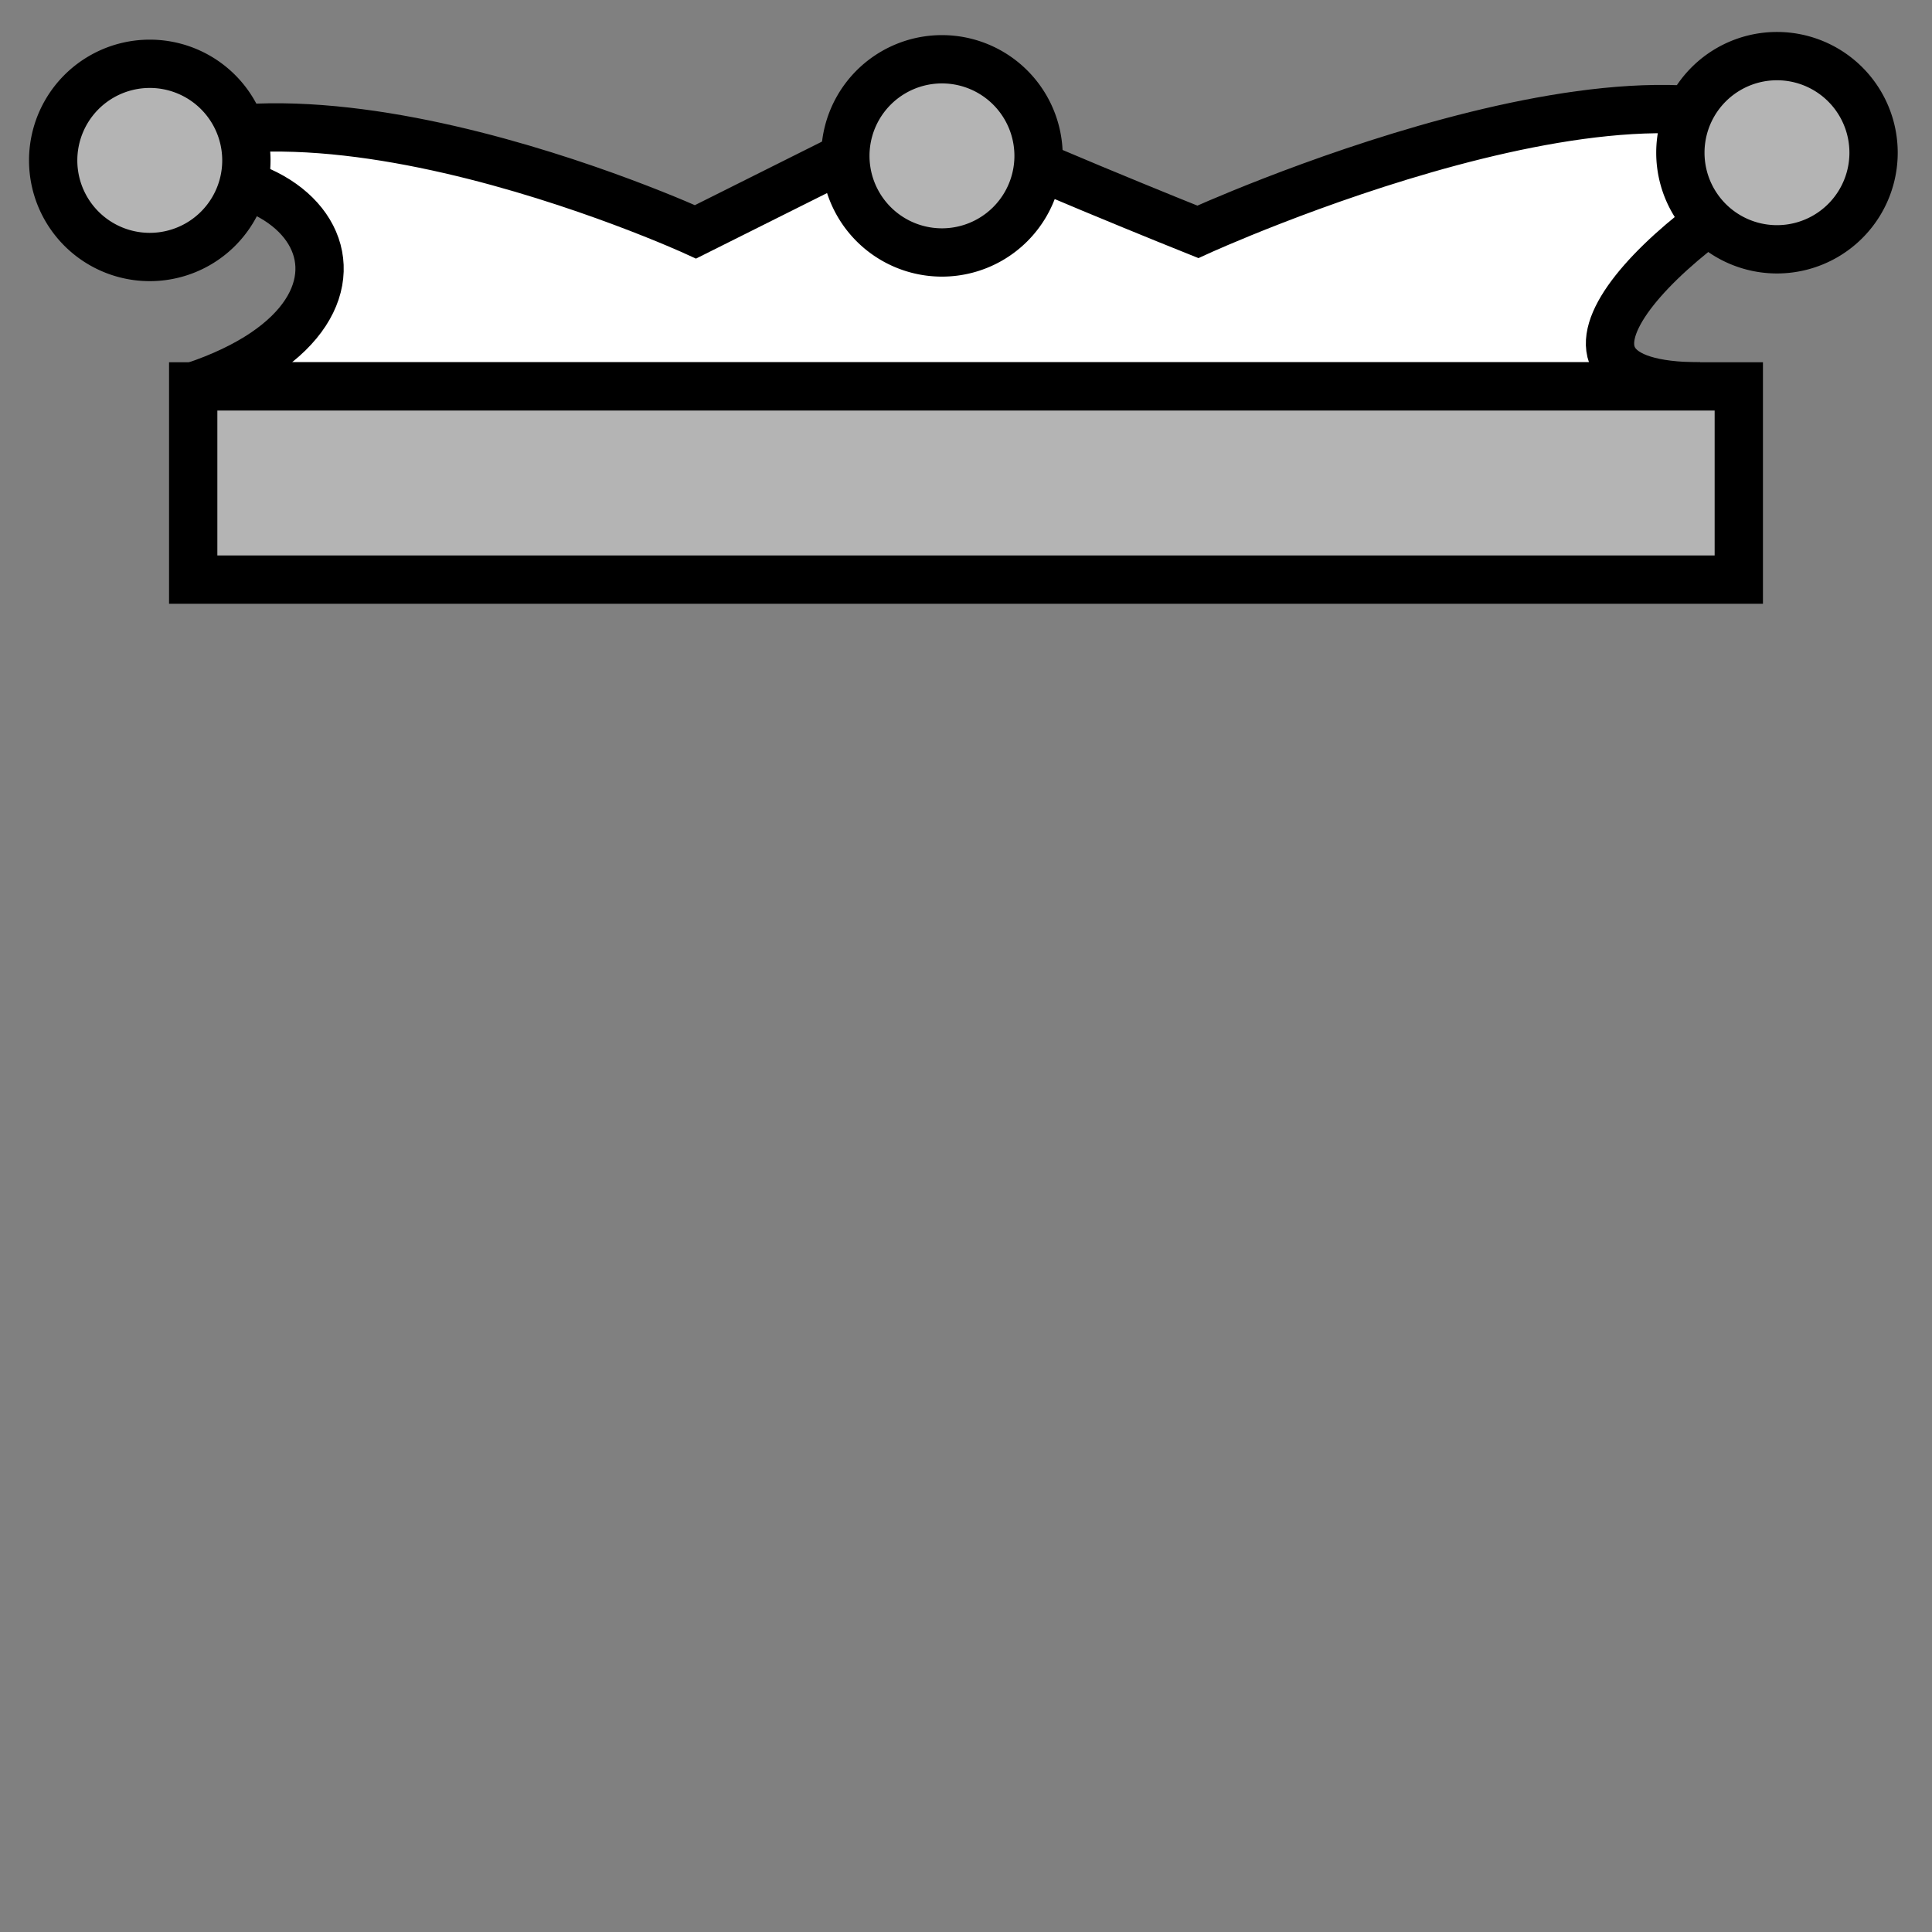 <!--?xml version="1.0" encoding="UTF-8" standalone="no"?--><!-- Created with Inkscape (http://www.inkscape.org/) --><svg xmlns:dc="http://purl.org/dc/elements/1.1/" xmlns:cc="http://creativecommons.org/ns#" xmlns:rdf="http://www.w3.org/1999/02/22-rdf-syntax-ns#" xmlns:svg="http://www.w3.org/2000/svg" xmlns="http://www.w3.org/2000/svg" xlink="http://www.w3.org/1999/xlink" xmlns:sodipodi="http://sodipodi.sourceforge.net/DTD/sodipodi-0.dtd" xmlns:inkscape="http://www.inkscape.org/namespaces/inkscape" width="100%" height="100%" viewBox="0 0 90 90" id="svg2" version="1.1" inkscape:version="0.48.4 r9939" sodipodi:docname="jester-hat.svg" class="jester-hat" data-z="1000" data-slots="hat" data-tags="hat">
  <rect x="0" y="0" width="90" height="90" fill="#808080" stroke="none"/>
  <defs id="defs4">
    <inkscape:path-effect effect="sketch" id="path-effect5121-4" is_visible="true" nbiter_approxstrokes="3" strokelength="1" strokelength_rdm="0;1" strokeoverlap="0.1" strokeoverlap_rdm="0;1" ends_tolerance="0.9;1" parallel_offset="0.9;1" tremble_size="1.5;1" tremble_frequency="0.01" nbtangents="0" tgt_places_rdmness="1;1" tgtscale="10.5" tgtlength="100" tgtlength_rdm="0.1;1"/>
    <inkscape:path-effect effect="sketch" id="path-effect5121-7" is_visible="true" nbiter_approxstrokes="3" strokelength="1" strokelength_rdm="0;1" strokeoverlap="0.1" strokeoverlap_rdm="0;1" ends_tolerance="0.9;1" parallel_offset="0.9;1" tremble_size="1.5;1" tremble_frequency="0.01" nbtangents="0" tgt_places_rdmness="1;1" tgtscale="10.5" tgtlength="100" tgtlength_rdm="0.1;1"/>
    <inkscape:path-effect effect="sketch" id="path-effect5257" is_visible="true" nbiter_approxstrokes="2" strokelength="1" strokelength_rdm="0.1;1" strokeoverlap="0" strokeoverlap_rdm="0;1" ends_tolerance="0;1" parallel_offset="0.8;1" tremble_size="0.7;1" tremble_frequency="1" nbtangents="0" tgt_places_rdmness="1;1" tgtscale="10" tgtlength="100" tgtlength_rdm="0.3;1"/>
    <linearGradient inkscape:collect="always" href="#linearGradient5728-3" id="linearGradient5483" gradientUnits="userSpaceOnUse" x1="945" y1="310.258" x2="945" y2="388.8" gradientTransform="translate(-1170,962.36)"/>
    <linearGradient id="linearGradient5728-3">
      <stop style="stop-color:#000000;stop-opacity:1;" offset="0" id="stop5730-7"/>
      <stop style="stop-color:#000000;stop-opacity:0;" offset="1" id="stop5732-3"/>
    </linearGradient>
  </defs>
  <sodipodi:namedview id="base" pagecolor="#ffffff" bordercolor="#666666" borderopacity="1.0" inkscape:pageopacity="0.0" inkscape:pageshadow="2" inkscape:zoom="2.8222064" inkscape:cx="237.48453" inkscape:cy="27.223797" inkscape:document-units="in" inkscape:current-layer="svg2" showgrid="false" units="in" inkscape:window-width="1920" inkscape:window-height="1017" inkscape:window-x="-8" inkscape:window-y="-8" inkscape:window-maximized="1">
    <inkscape:grid type="xygrid" id="grid2994" empspacing="5" visible="true" enabled="true" snapvisiblegridlinesonly="true" units="in" spacingx="0.014in" spacingy="0.014in"/>
  </sodipodi:namedview>
  <g inkscape:label="Body" inkscape:groupmode="layer" id="layer1" class="hat" transform="translate(0,-962.36)" style="display:inline">
    <path style="fill:#ffffff;fill-opacity:1;stroke:#000000;stroke-width:2.25;stroke-linecap:butt;stroke-linejoin:miter;stroke-miterlimit:4;stroke-opacity:1;stroke-dasharray:none" d="m 9,980.36 c 10.8,-3.6 5.4,-12.6 -5.4,-9 7.823,-7.823 28.8,1.8 28.8,1.8 0,0 7.2,-3.6 10.8,-5.4 3.6,1.8 12.6,5.4 12.6,5.4 0,0 21.755,-9.954 28.8,-3.6 -7.2,3.6 -14.4,10.8 -5.4,10.8 -16.2,0 -55.8,0 -70.2,0 z" id="path6746" inkscape:connector-curvature="0" sodipodi:nodetypes="cccccccc"/>
  </g>
  <g inkscape:groupmode="layer" id="layer2" inkscape:label="Trim" class="trim">
    <path style="fill:#b4b4b4;fill-opacity:1;stroke:#000000;stroke-width:2.25;stroke-linecap:butt;stroke-linejoin:miter;stroke-miterlimit:4;stroke-opacity:1;stroke-dasharray:none;display:inline" d="m 9,18 0,9 72,0 0,-9 z" id="path6744" inkscape:connector-curvature="0" sodipodi:nodetypes="ccccc"/>
    <path sodipodi:type="arc" style="fill:#b4b4b4;fill-opacity:1;stroke:#000000;stroke-width:2.25;stroke-linecap:round;stroke-miterlimit:4;stroke-opacity:1;stroke-dasharray:none;display:inline" id="path6752" sodipodi:cx="1174.5" sodipodi:cy="364.5" sodipodi:rx="4.5" sodipodi:ry="4.5" d="m 1179,364.5 a 4.5,4.5 0 1 1 -9,0 4.5,4.5 0 1 1 9,0 z" transform="translate(-1167.523,-357.028)"/>
    <path transform="translate(-1130.62,-357.239)" sodipodi:type="arc" style="fill:#b4b4b4;fill-opacity:1;stroke:#000000;stroke-width:2.25;stroke-linecap:round;stroke-miterlimit:4;stroke-opacity:1;stroke-dasharray:none;display:inline" id="path6752-0" sodipodi:cx="1174.5" sodipodi:cy="364.5" sodipodi:rx="4.5" sodipodi:ry="4.5" d="m 1179,364.5 a 4.5,4.5 0 1 1 -9,0 4.5,4.5 0 1 1 9,0 z"/>
    <path transform="translate(-1091.722,-357.386)" sodipodi:type="arc" style="fill:#b4b4b4;fill-opacity:1;stroke:#000000;stroke-width:2.25;stroke-linecap:round;stroke-miterlimit:4;stroke-opacity:1;stroke-dasharray:none;display:inline" id="path6752-07" sodipodi:cx="1174.5" sodipodi:cy="364.5" sodipodi:rx="4.5" sodipodi:ry="4.5" d="m 1179,364.5 a 4.5,4.5 0 1 1 -9,0 4.5,4.5 0 1 1 9,0 z"/>
  </g>
</svg>
